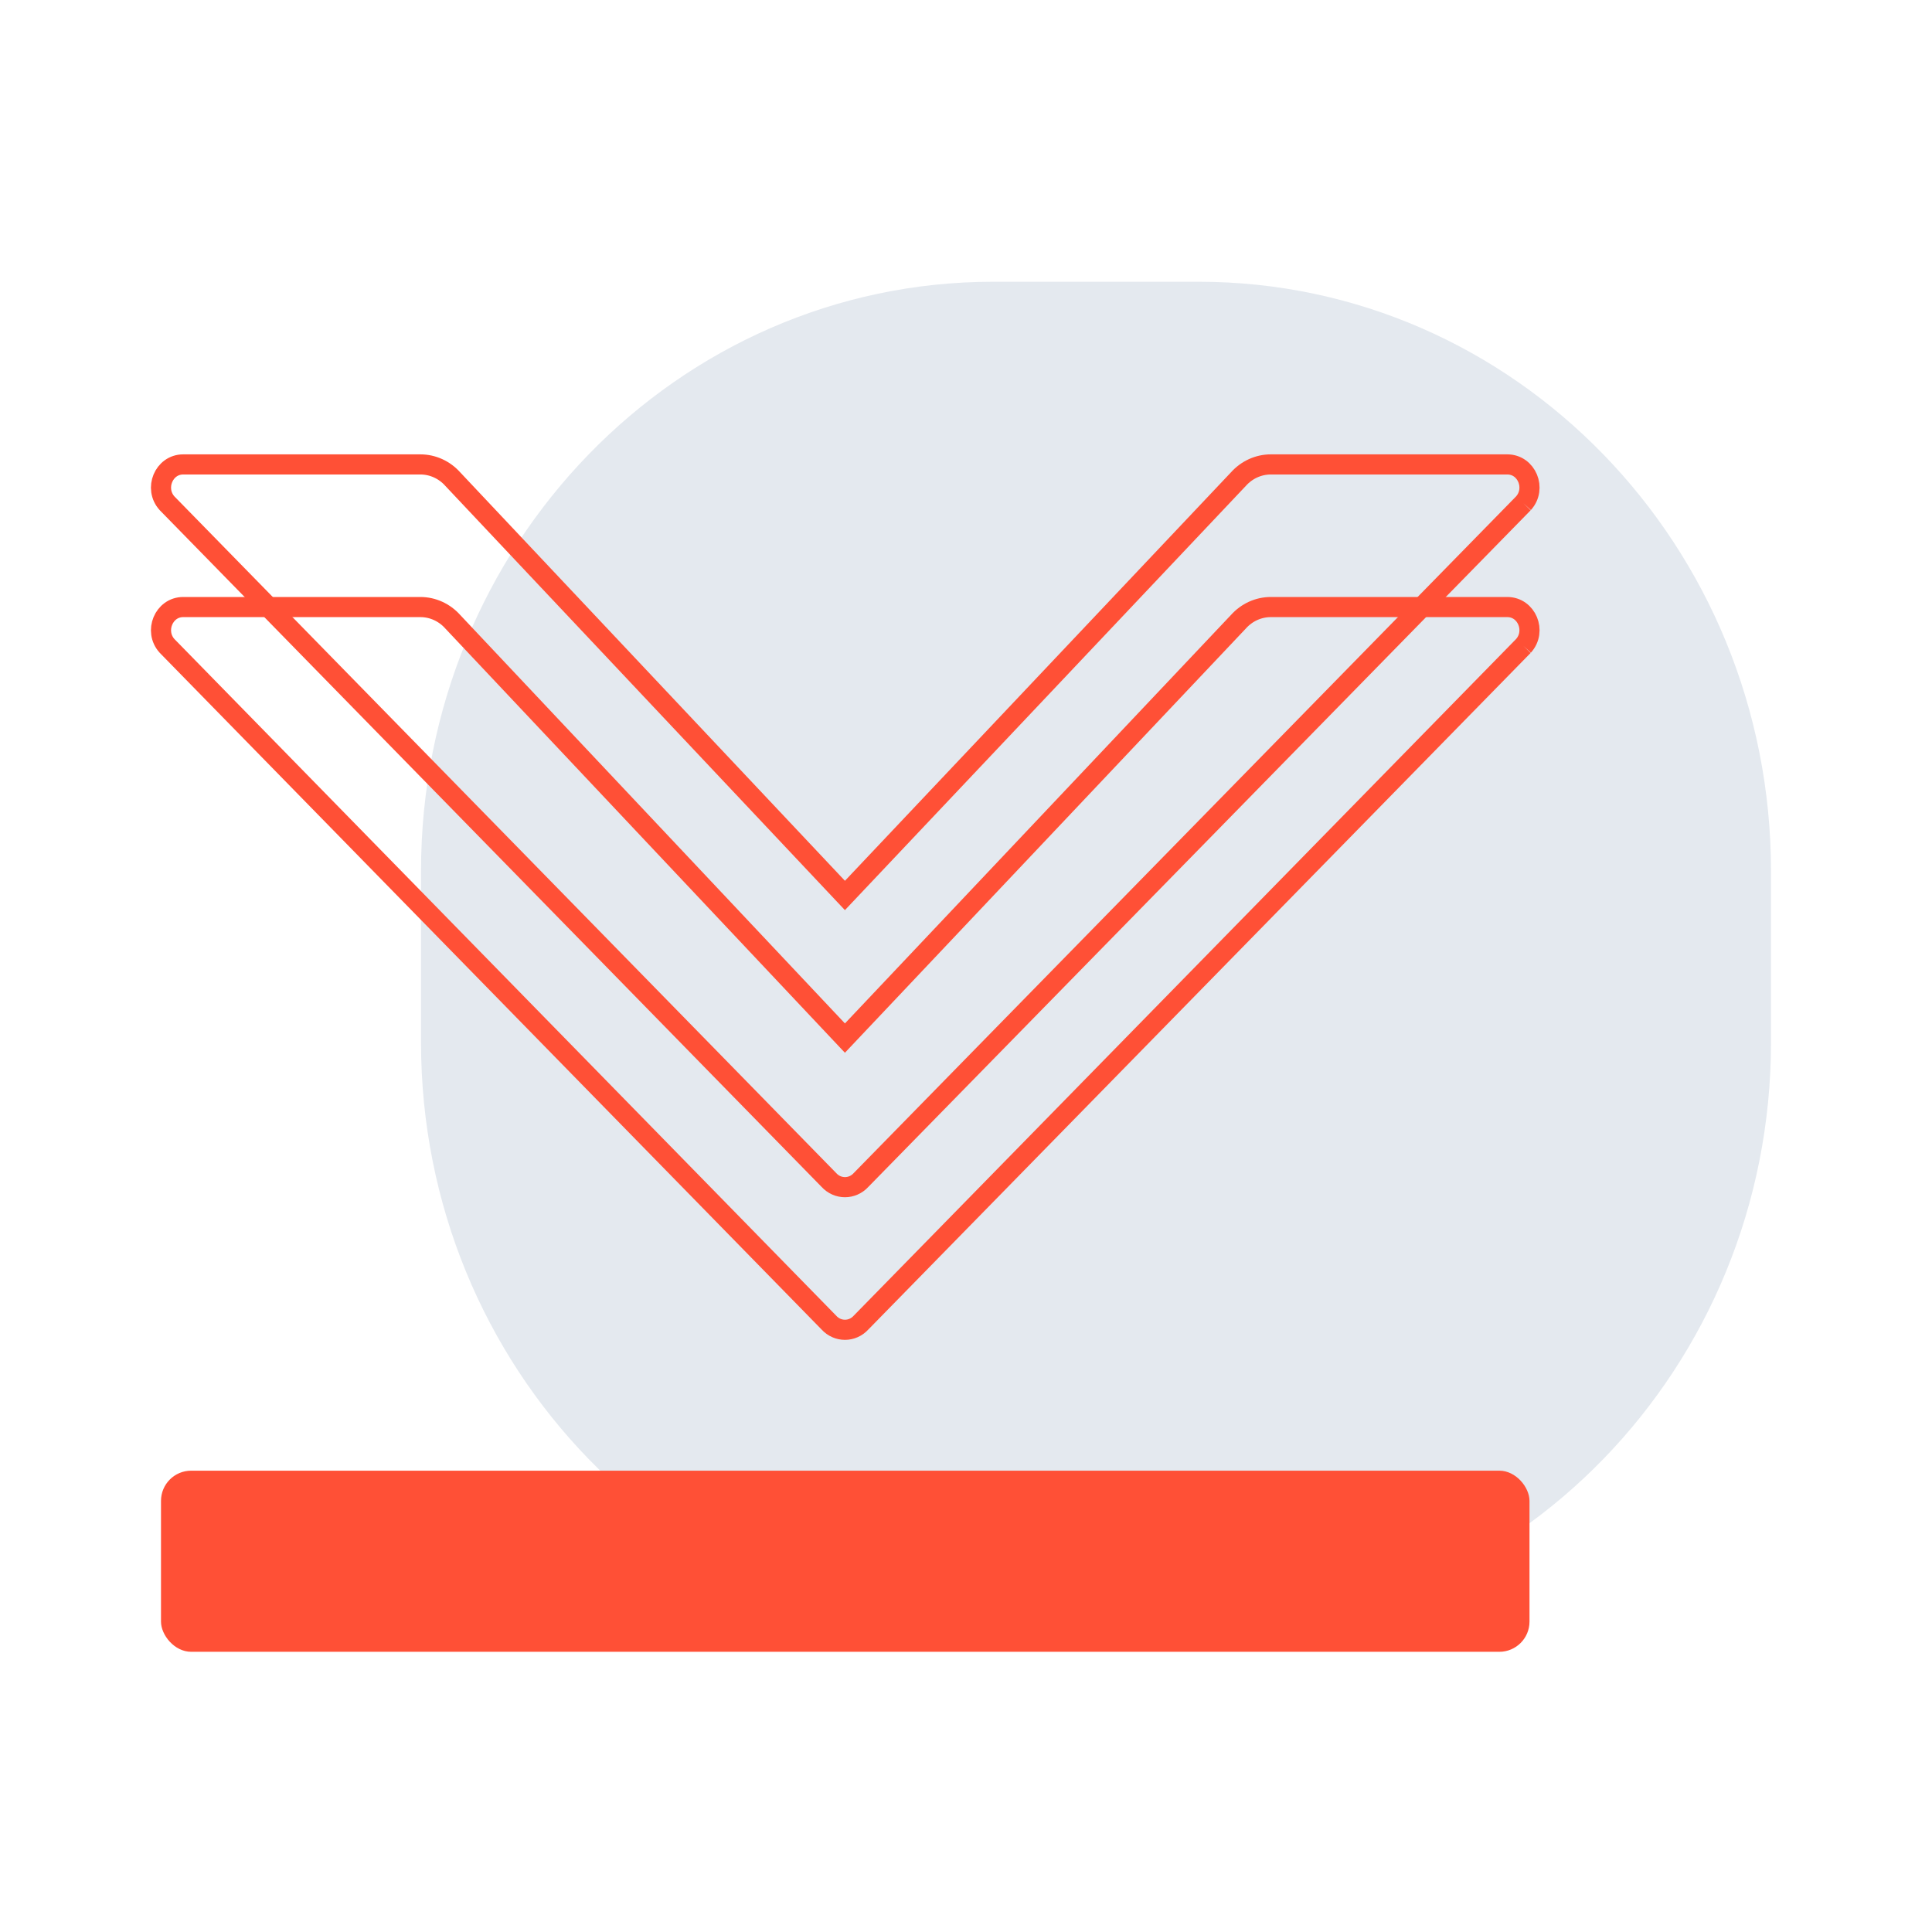 <?xml version="1.0" encoding="UTF-8"?>
<svg width="96px" height="96px" viewBox="0 0 96 96" version="1.1" xmlns="http://www.w3.org/2000/svg" xmlns:xlink="http://www.w3.org/1999/xlink">
    <title>Group 126</title>
    <defs>
        <polygon id="path-1" points="0 0 68 0 68 35.913 0 35.913"></polygon>
    </defs>
    <g id="最終版" stroke="none" stroke-width="1" fill="none" fill-rule="evenodd">
        <g id="Desktop_1440" transform="translate(-928, -1290)">
            <g id="Group-126" transform="translate(928, 1290)">
                <g id="Group-112" transform="translate(8, 14)">
                    <g id="Group-111" transform="translate(0, -0)">
                        <path d="M41.358,67.077 C25.653,67.077 12.92,53.965 12.92,37.787 L12.92,29.291 C12.92,13.113 25.653,-1.70530257e-13 41.358,-1.70530257e-13 L51.558,-1.70530257e-13 C67.264,-1.70530257e-13 80,13.113 80,29.291 L80,37.787 C80,53.965 67.264,67.077 51.558,67.077 L41.358,67.077 Z" id="Fill-25-Copy-2" fill="#E4E9EF"></path>
                        <g id="Group-42" transform="translate(0, 9.077)">
                            <g id="Group-3" transform="translate(34, 21.5) rotate(-180) translate(-34, -21.5) ">
                                <mask id="mask-2" fill="white">
                                    <use xlink:href="#path-1"></use>
                                </mask>
                                <g id="Clip-2"></g>
                                <path d="M0.302,33.982 L33.214,0.36 C33.649,-0.12 34.382,-0.12 34.816,0.361 L67.699,33.982 C68.36,34.713 67.861,35.913 66.898,35.913 L55.113,35.913 C54.5,35.913 53.915,35.647 53.499,35.179 L34.016,14.495 L14.466,35.181 C14.049,35.648 13.465,35.913 12.854,35.913 L1.102,35.913 C0.137,35.913 -0.36,34.713 0.302,33.982" id="Fill-1" stroke="#FF5036"></path>
                                <path d="M0.302,41.069 L33.214,7.447 C33.649,6.967 34.382,6.967 34.816,7.448 L67.699,41.069 C68.36,41.8 67.861,43 66.898,43 L55.113,43 C54.5,43 53.915,42.734 53.499,42.266 L34.016,21.582 L14.466,42.268 C14.049,42.735 13.465,43 12.854,43 L1.102,43 C0.137,43 -0.36,41.8 0.302,41.069" id="Fill-1-Copy-2" stroke="#FF5036"></path>
                            </g>
                            <rect id="Rectangle" fill="#FF5036" x="0" y="50" width="68" height="9" rx="1.5"></rect>
                        </g>
                    </g>
                </g>
                <rect id="Rectangle" x="0" y="0" width="96" height="96"></rect>
            </g>
        </g>
    </g>
</svg>